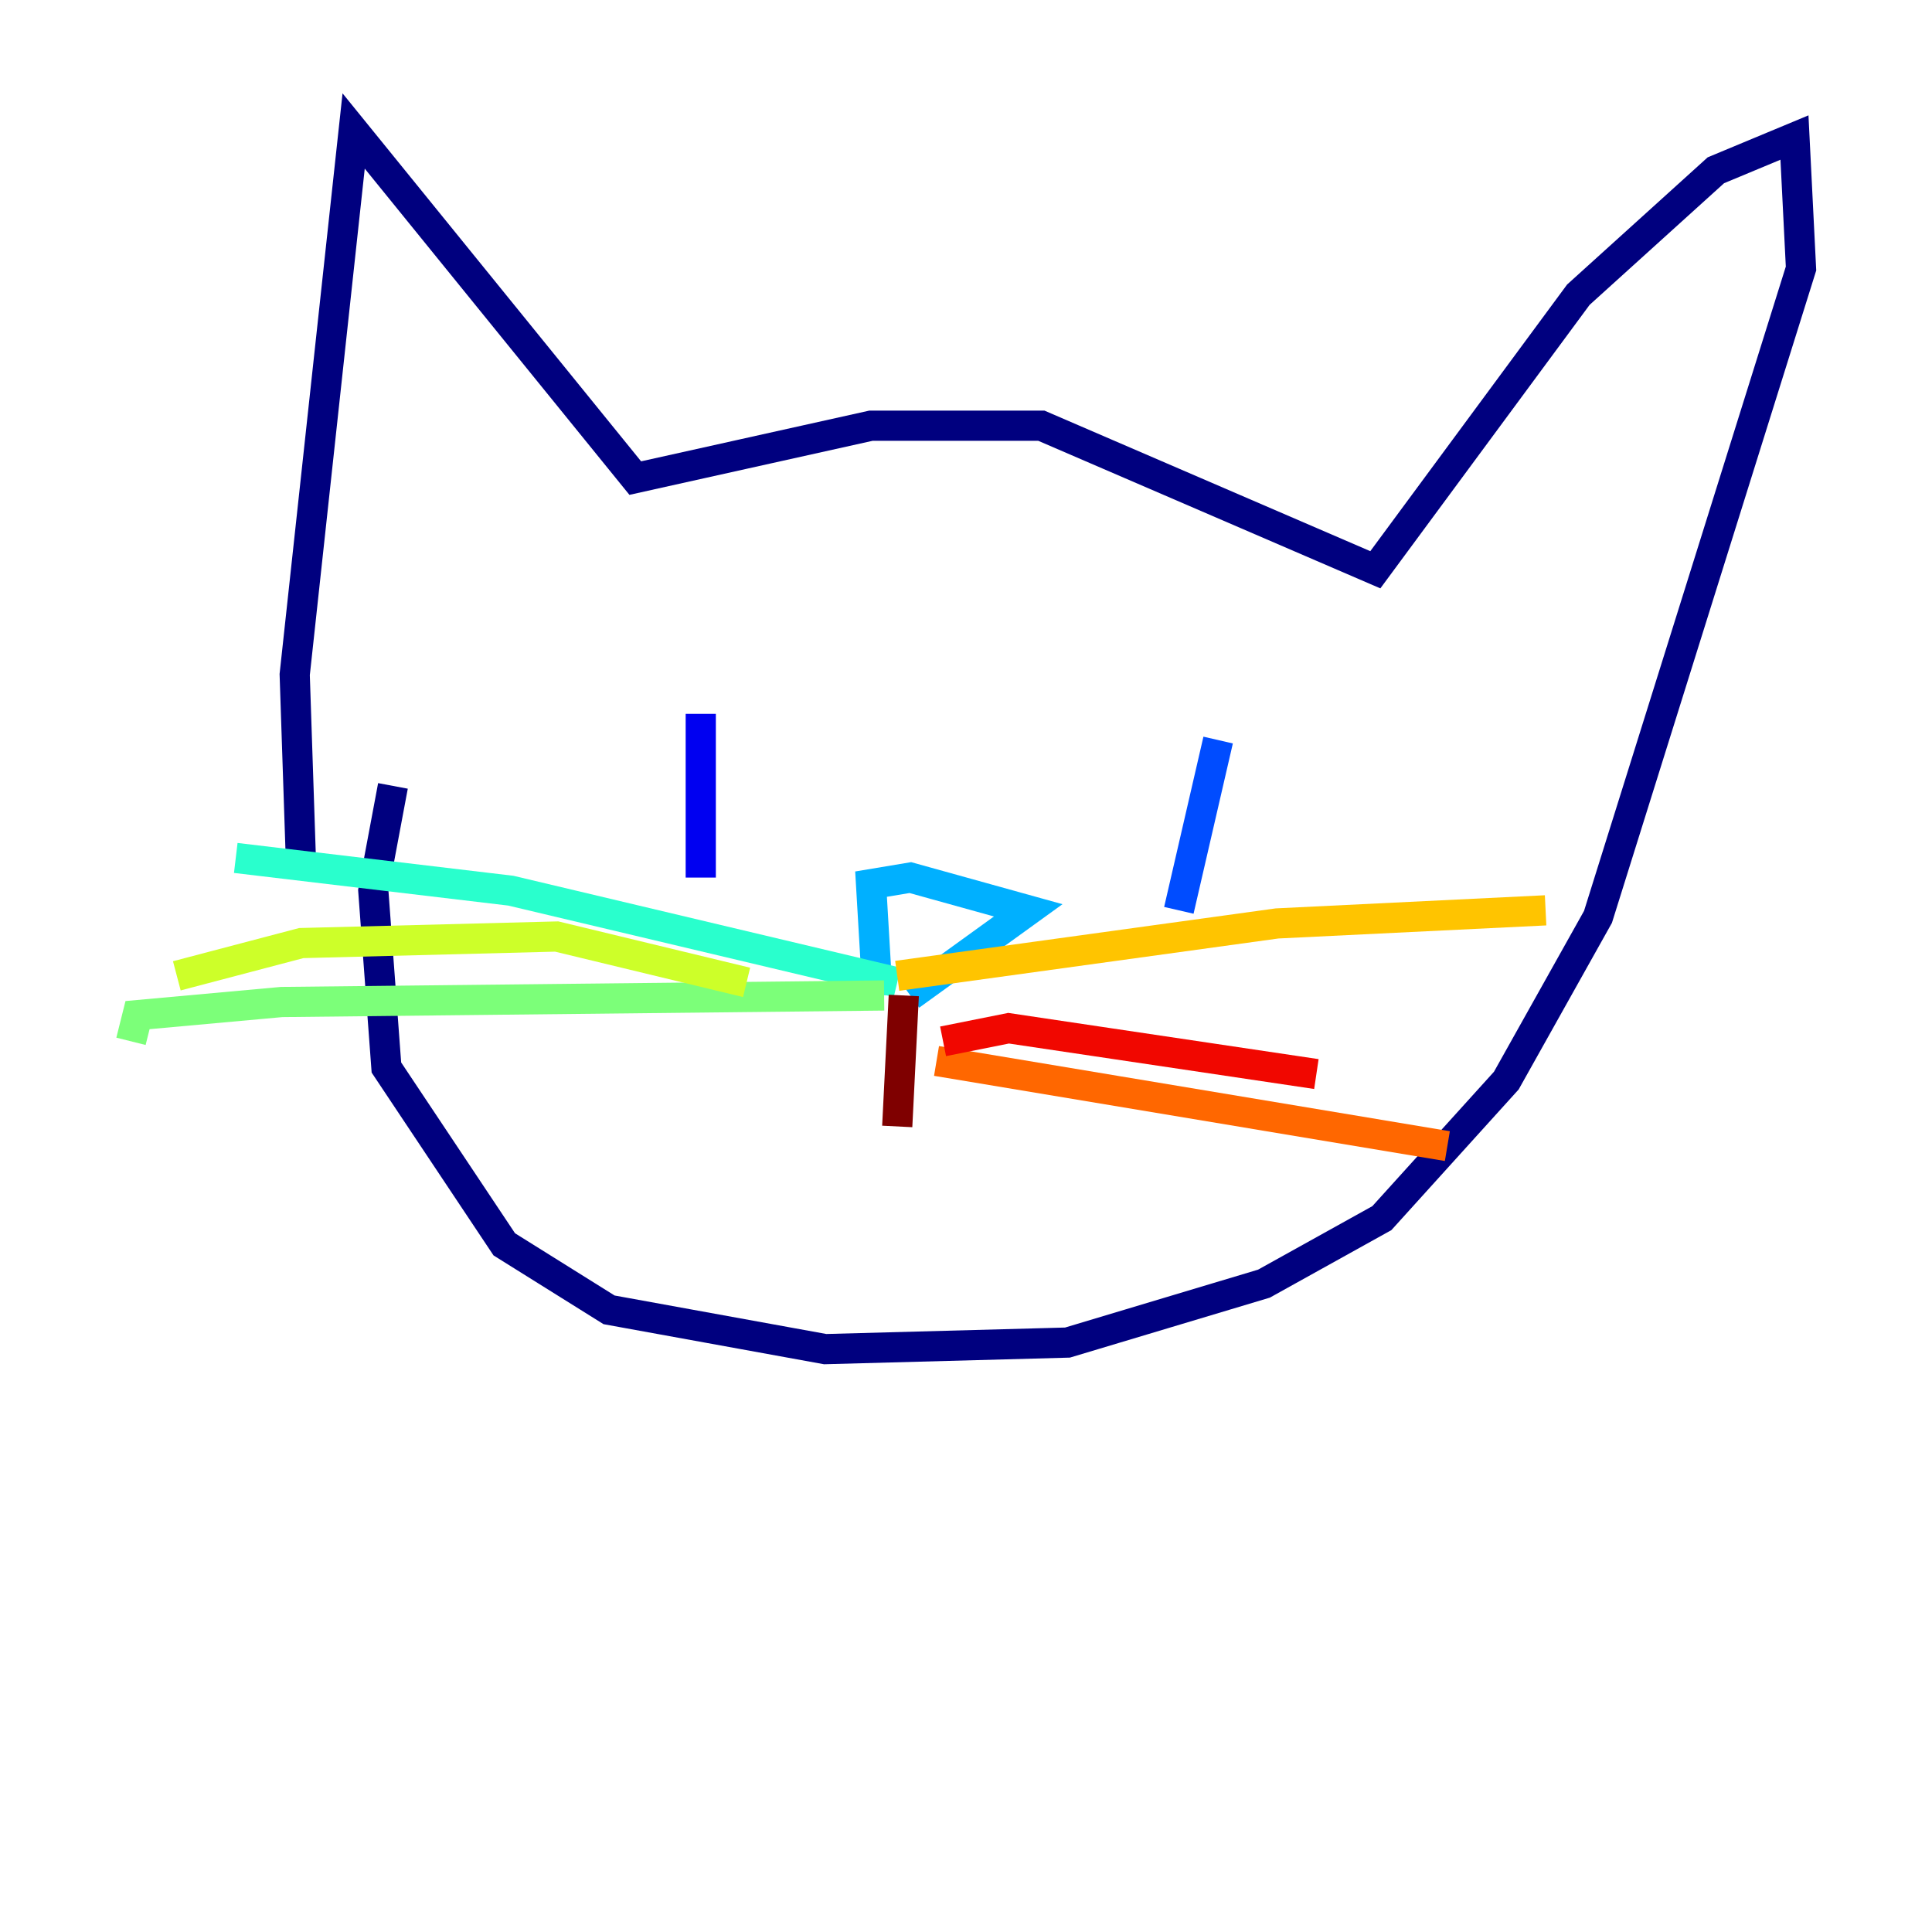 <?xml version="1.0" encoding="utf-8" ?>
<svg baseProfile="tiny" height="128" version="1.2" viewBox="0,0,128,128" width="128" xmlns="http://www.w3.org/2000/svg" xmlns:ev="http://www.w3.org/2001/xml-events" xmlns:xlink="http://www.w3.org/1999/xlink"><defs /><polyline fill="none" points="19.959,57.709 19.525,44.691 23.43,8.678 42.088,31.675 57.709,28.203 68.99,28.203 91.119,37.749 104.57,19.525 113.681,11.281 118.888,9.112 119.322,17.79 105.871,60.746 99.797,71.593 91.552,80.705 83.742,85.044 70.725,88.949 54.671,89.383 40.352,86.78 33.41,82.441 25.6,70.725 24.732,59.01 26.034,52.068" stroke="#00007f" stroke-width="2" /><polyline fill="none" points="46.427,47.295 46.427,58.142" stroke="#0000f1" stroke-width="2" /><polyline fill="none" points="80.705,49.031 78.102,60.312" stroke="#004cff" stroke-width="2" /><polyline fill="none" points="58.142,65.953 57.709,58.576 60.312,58.142 68.122,60.312 60.312,65.953" stroke="#00b0ff" stroke-width="2" /><polyline fill="none" points="59.444,65.085 33.844,59.01 15.62,56.841" stroke="#29ffcd" stroke-width="2" /><polyline fill="none" points="58.576,65.953 18.658,66.386 9.112,67.254 8.678,68.99" stroke="#7cff79" stroke-width="2" /><polyline fill="none" points="49.464,65.085 36.881,62.047 19.959,62.481 11.715,64.651" stroke="#cdff29" stroke-width="2" /><polyline fill="none" points="59.444,64.651 84.61,61.18 102.4,60.312" stroke="#ffc400" stroke-width="2" /><polyline fill="none" points="62.047,70.291 95.891,75.932" stroke="#ff6700" stroke-width="2" /><polyline fill="none" points="62.481,68.99 66.82,68.122 87.214,71.159" stroke="#f10700" stroke-width="2" /><polyline fill="none" points="59.878,65.953 59.444,74.63" stroke="#7f0000" stroke-width="2" /></svg>
